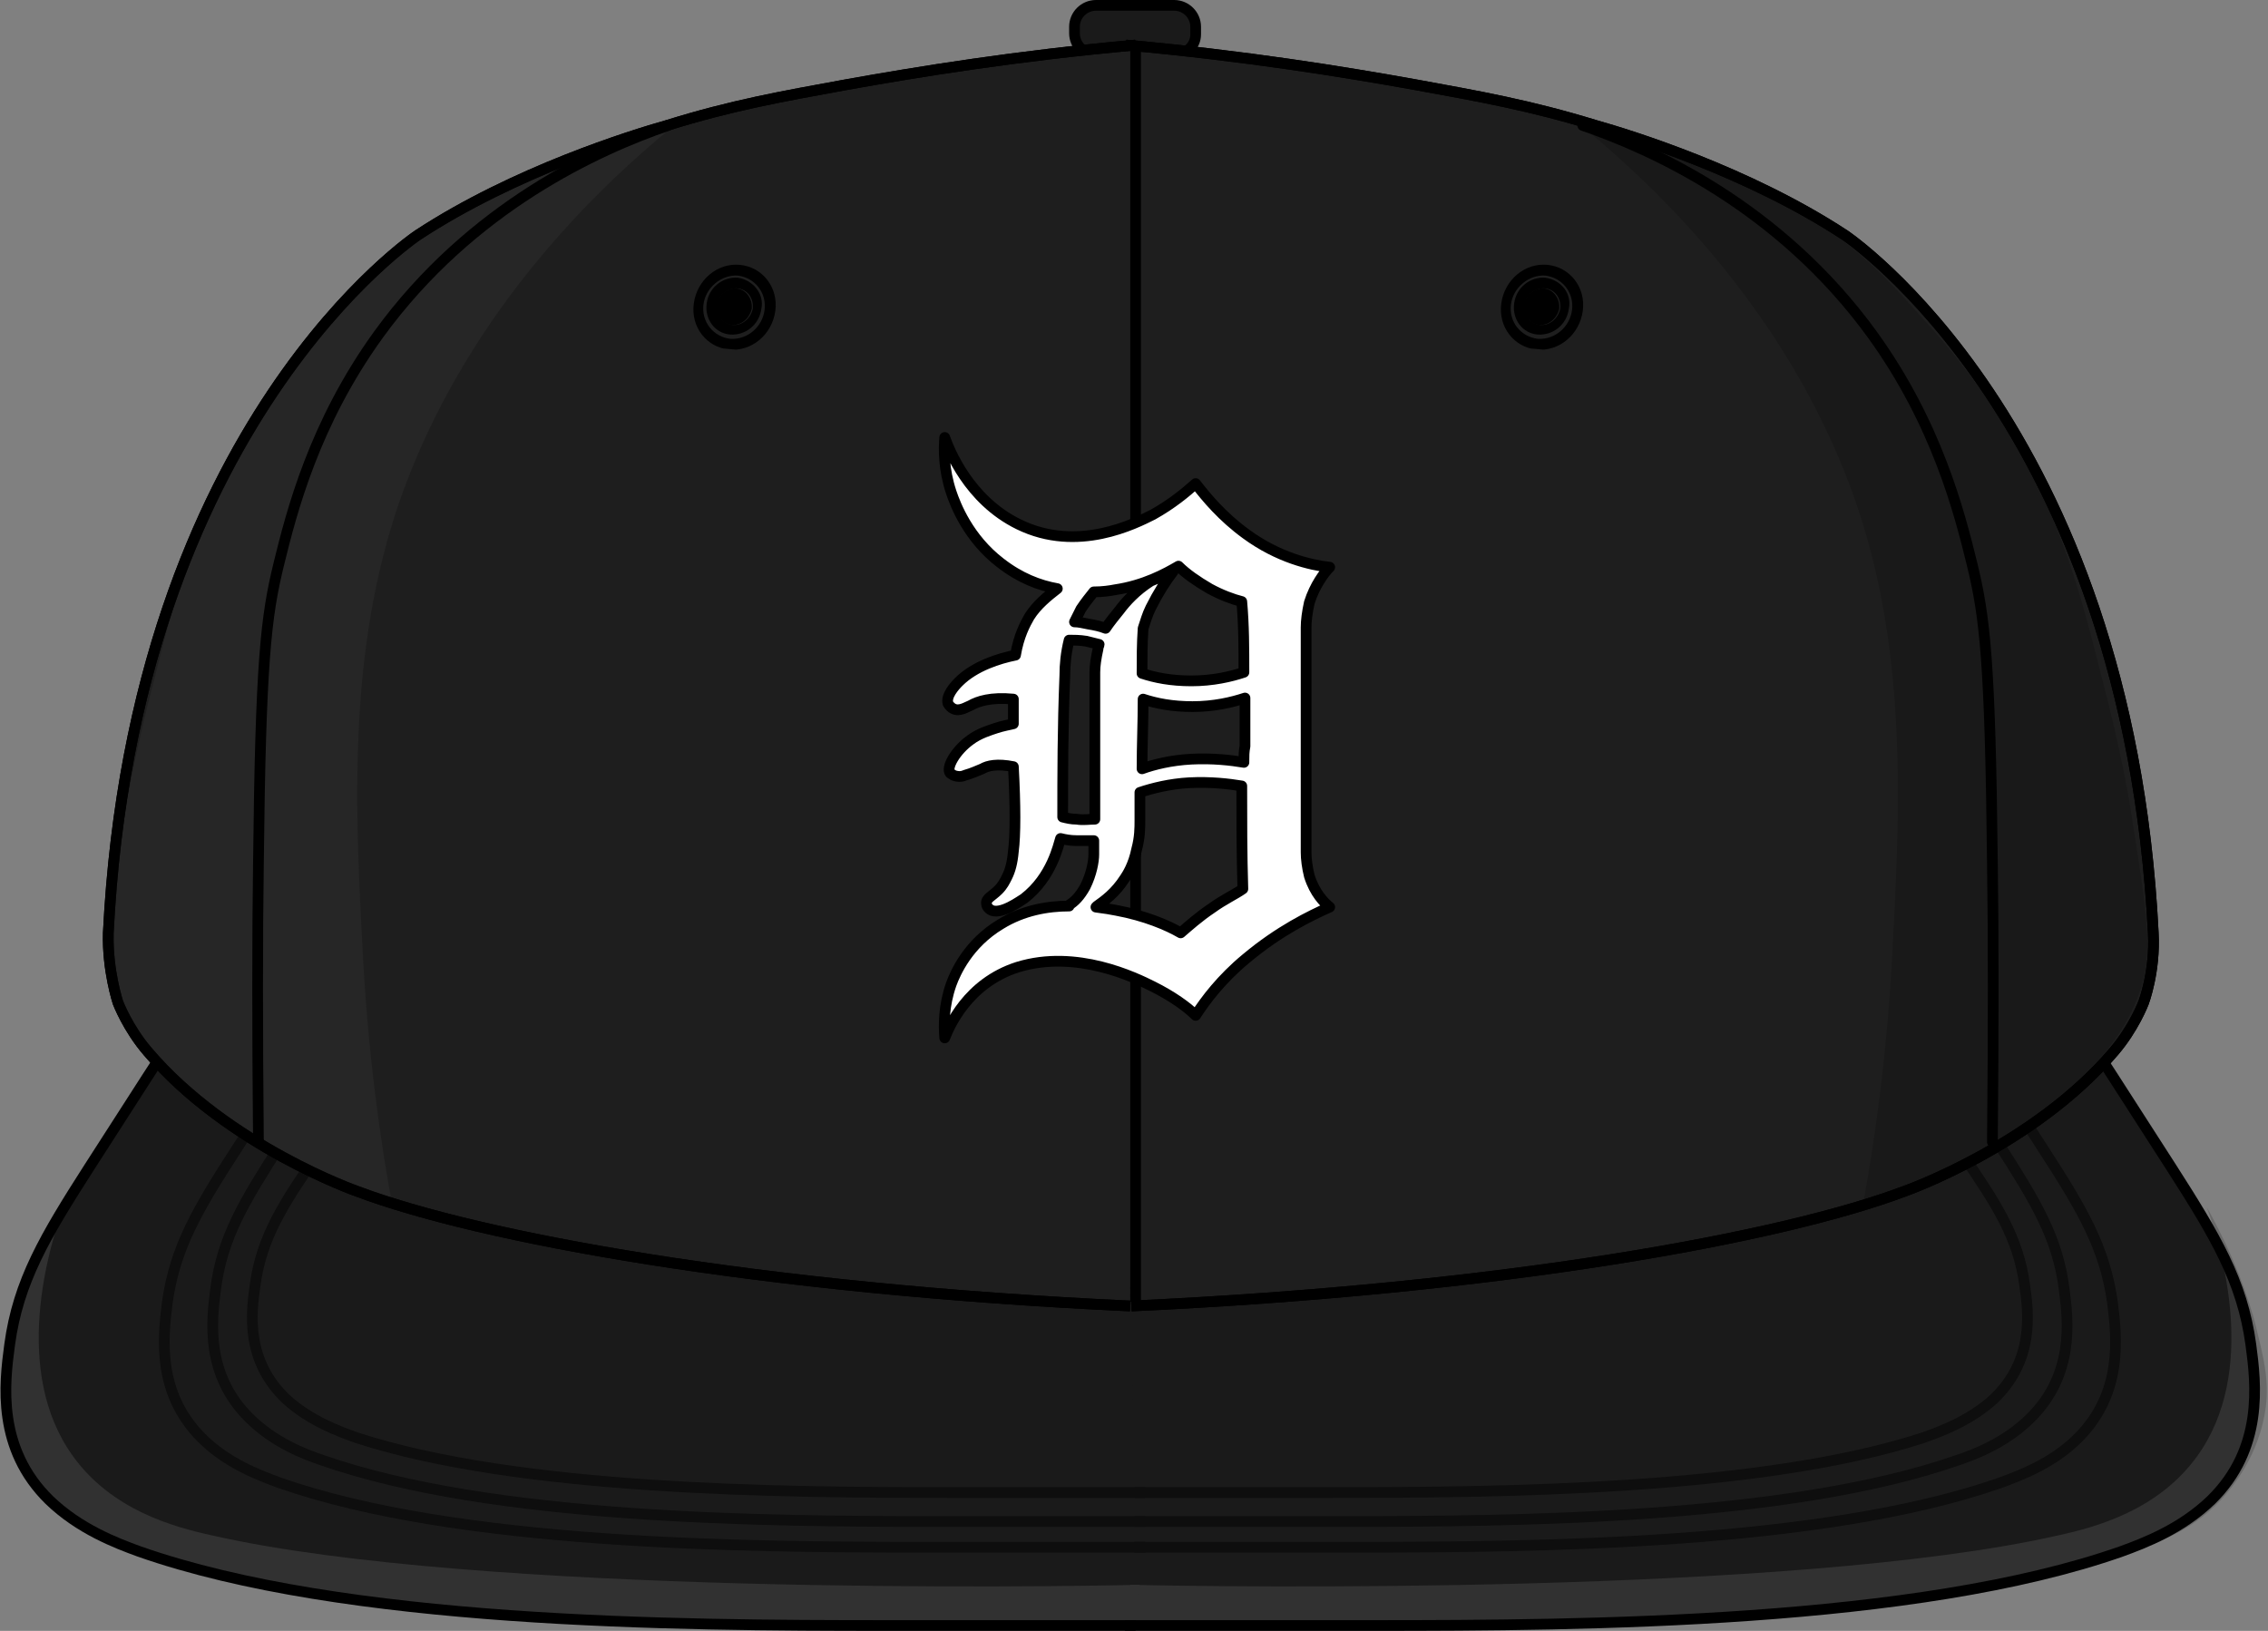<?xml version="1.0" encoding="utf-8"?>
<!-- Generator: Adobe Illustrator 21.0.0, SVG Export Plug-In . SVG Version: 6.00 Build 0)  -->
<svg version="1.1" id="Layer_1" xmlns="http://www.w3.org/2000/svg" xmlns:xlink="http://www.w3.org/1999/xlink" x="0px" y="0px"
	 viewBox="0 0 211.5 152.1" style="enable-background:new 0 0 211.5 152.1;" xml:space="preserve">
<rect x="0" y="0" width="211.5" height="152.1" fill="#808080" stroke="none"/>
<style type="text/css">
	.st0{fill:#1A1A1A;}
	.st1{fill:#1A1A1A;stroke:#000000;stroke-linejoin:round;stroke-miterlimit:10;}
	.st2{opacity:0.45;}
	.st3{fill:#4D4D4D;}
	.st4{fill:none;stroke:#000000;stroke-miterlimit:10;}
	.st5{opacity:0.47;}
	.st6{fill:#1E1E1E;}
	.st7{fill:none;stroke:#000000;stroke-linejoin:round;stroke-miterlimit:10;}
	.st8{opacity:0.11;fill:#666666;}
	.st9{opacity:0.17;}
	.st10{fill:none;stroke:#000000;stroke-linecap:round;stroke-linejoin:round;stroke-miterlimit:10;}
	.st11{fill:#FFFFFF;}
	.st12{enable-background:new    ;}
	.st13{clip-path:url(#SVGID_2_);}
	.st14{clip-path:url(#SVGID_4_);}
</style>
<g id="DMNyHK.tif">
</g>
<g>
	<g>
		<g>
			<path class="st0" d="M104.9,151.6c5.4,0,13.5,0,23.2,0c19.9,0,50.6-0.2,69.7-6.9c2.2-0.8,5.6-2.1,8.4-4.8
				c4.9-4.8,4.2-10.8,3.7-14.5c-0.8-5.9-3.3-10.1-7.4-16.5c-8.4-13.1-12.6-19.6-13.9-20.7c-3.6-2.9-10.3-6.9-56.7-12.4
				c-10.8-1.3-19.8-2.2-26-2.8"/>
		</g>
		<g>
			<path class="st0" d="M105.9,151.6c-5.4,0-13.5,0-23.2,0c-19.9,0-50.6-0.2-69.7-6.9c-2.2-0.8-5.6-2.1-8.4-4.8
				c-4.9-4.8-4.2-10.8-3.7-14.5c0.8-5.9,3.3-10.1,7.4-16.5c8.4-13.1,12.6-19.6,13.9-20.7c3.6-2.9,10.3-6.9,56.7-12.4
				c10.8-1.3,19.8-2.2,26-2.8"/>
		</g>
	</g>
	<path class="st1" d="M109.5,5.1h-7.3c-1.1,0-2-0.9-2-2V2.5c0-1.1,0.9-2,2-2h7.3c1.1,0,2,0.9,2,2v0.7C111.5,4.3,110.6,5.1,109.5,5.1
		z"/>
	<g class="st2">
		<g>
			<path class="st3" d="M105.8,151.6c5.4,0,13.5,0,23.2,0c19.9,0,50.6-0.2,69.7-6.9c1.7-0.6,5.4-1.6,8.4-4.8
				c1.1-1.2,3.6-4.2,4.2-8.7c0.3-2.6-0.2-4.5-0.9-7.4c-0.7-2.8-2.1-6.7-4.6-11.2c1.4,3.9,4.8,15.3-0.9,23.2c-3.6,5-9.3,6.6-13,7.4
				c-24.6,5.6-78.5,4.8-86.5,4.6"/>
		</g>
		<g>
			<path class="st3" d="M105.9,151.6c-5.4,0-13.5,0-23.2,0c-19.9,0-50.6-0.2-69.7-6.9c-1.7-0.6-5.4-1.6-8.4-4.8
				c-1.1-1.2-3.6-4.2-4.2-8.7c-0.3-2.6,0.2-4.5,0.9-7.4c0.7-2.8,2.1-6.7,4.6-11.2c-1.4,3.9-4.8,15.3,0.9,23.2c3.6,5,9.3,6.6,13,7.4
				c24.6,5.6,78.5,4.8,86.5,4.6"/>
		</g>
	</g>
	<g>
		<g>
			<path class="st4" d="M104.9,151.6c5.4,0,13.5,0,23.2,0c19.9,0,50.6-0.2,69.7-6.9c2.2-0.8,5.6-2.1,8.4-4.8
				c4.9-4.8,4.2-10.8,3.7-14.5c-0.8-5.9-3.3-10.1-7.4-16.5c-8.4-13.1-12.6-19.6-13.9-20.7c-3.6-2.9-10.3-6.9-56.7-12.4
				c-10.8-1.3-19.8-2.2-26-2.8"/>
		</g>
		<g>
			<path class="st4" d="M105.9,151.6c-5.4,0-13.5,0-23.2,0c-19.9,0-50.6-0.2-69.7-6.9c-2.2-0.8-5.6-2.1-8.4-4.8
				c-4.9-4.8-4.2-10.8-3.7-14.5c0.8-5.9,3.3-10.1,7.4-16.5c8.4-13.1,12.6-19.6,13.9-20.7c3.6-2.9,10.3-6.9,56.7-12.4
				c10.8-1.3,19.8-2.2,26-2.8"/>
		</g>
	</g>
	<g class="st5">
		<g>
			<path class="st4" d="M105.8,139.2c4.3,0,10.6,0,18.4,0c15.7,0,40-0.2,55.1-5.1c1.7-0.6,4.4-1.6,6.6-3.6c3.8-3.6,3.3-8,2.9-10.7
				c-0.6-4.4-2.6-7.5-5.9-12.3c-6.7-9.7-10-14.6-11-15.3c-2.8-2.1-8.1-5.1-44.8-9.2c-8.5-1-15.6-1.6-20.6-2"/>
		</g>
		<g>
			<path class="st4" d="M106.8,139.2c-4.3,0-10.6,0-18.4,0c-15.7,0-40-0.2-55.1-5.1c-1.7-0.6-4.4-1.6-6.6-3.6
				c-3.8-3.6-3.3-8-2.9-10.7c0.6-4.4,2.6-7.5,5.9-12.3c6.7-9.7,10-14.6,11-15.3c2.8-2.1,8.1-5.1,44.8-9.2c8.5-1,15.6-1.6,20.6-2"/>
		</g>
	</g>
	<g class="st5">
		<g>
			<path class="st4" d="M105.8,144.3c4.7,0,11.7,0,20.2,0c17.2,0,43.9-0.2,60.5-6c1.9-0.7,4.9-1.8,7.3-4.2c4.2-4.2,3.6-9.4,3.2-12.6
				c-0.7-5.1-2.8-8.7-6.5-14.4c-7.3-11.4-11-17.1-12.1-17.9c-3.1-2.5-8.9-6-49.2-10.8c-9.4-1.1-17.2-1.9-22.6-2.4"/>
		</g>
		<g>
			<path class="st4" d="M106.8,144.3c-4.7,0-11.7,0-20.2,0c-17.2,0-43.9-0.2-60.5-6c-1.9-0.7-4.9-1.8-7.3-4.2
				c-4.2-4.2-3.6-9.4-3.2-12.6c0.7-5.1,2.8-8.7,6.5-14.4c7.3-11.4,11-17.1,12.1-17.9c3.1-2.5,8.9-6,49.2-10.8
				c9.4-1.1,17.2-1.9,22.6-2.4"/>
		</g>
	</g>
	<g class="st5">
		<g>
			<path class="st4" d="M105.8,141.9c4.5,0,11.1,0,19.2,0c16.4,0,41.7-0.2,57.5-5.7c1.8-0.6,4.6-1.7,6.9-4c4-4,3.5-8.9,3.1-11.9
				c-0.6-4.9-2.7-8.3-6.1-13.6c-7-10.8-10.4-16.2-11.5-17.1c-3-2.4-8.5-5.7-46.8-10.2c-8.9-1.1-16.3-1.8-21.5-2.3"/>
		</g>
		<g>
			<path class="st4" d="M106.8,141.9c-4.5,0-11.1,0-19.2,0c-16.4,0-41.7-0.2-57.5-5.7c-1.8-0.6-4.6-1.7-6.9-4c-4-4-3.5-8.9-3.1-11.9
				c0.6-4.9,2.7-8.3,6.1-13.6c7-10.8,10.4-16.2,11.5-17.1c3-2.4,8.5-5.7,46.8-10.2c8.9-1.1,16.3-1.8,21.5-2.3"/>
		</g>
	</g>
	<g>
		<g>
			<path class="st6" d="M105.5,121.8c34.7-1.6,60.7-6.4,72.1-10.7c0,0,12-4.2,19.5-13c1.9-2.2,2.8-4.6,2.8-4.6s1.1-2.9,0.9-6.5
				c-2.4-47.6-28.8-65.1-28.8-65.1c-9-5.9-20-9.3-23.2-10.2C142.6,9.8,138,9,132,7.9c-6.7-1.2-15.9-2.7-27-3.7"/>
			<path class="st7" d="M105.5,121.8c34.7-1.6,60.7-6.4,72.1-10.7c0,0,12-4.2,19.5-13c1.9-2.2,2.8-4.6,2.8-4.6s1.1-2.9,0.9-6.5
				c-2.4-47.6-28.8-65.1-28.8-65.1c-9-5.9-20-9.3-23.2-10.2C142.6,9.8,138,9,132,7.9c-6.7-1.2-15.9-2.7-27-3.7"/>
		</g>
		<g>
			<path class="st6" d="M105.4,121.8c-34.7-1.6-60.7-6.4-72.1-10.7c0,0-12-4.2-19.5-13c-1.9-2.2-2.8-4.6-2.8-4.6S10,90.5,10.1,87
				C12.5,39.4,39,21.9,39,21.9c9-5.9,20-9.3,23.2-10.2C68.3,9.8,72.9,9,78.9,7.9c6.7-1.2,15.9-2.7,27-3.7"/>
			<path class="st7" d="M105.4,121.8c-34.7-1.6-60.7-6.4-72.1-10.7c0,0-12-4.2-19.5-13c-1.9-2.2-2.8-4.6-2.8-4.6S10,90.5,10.1,87
				C12.5,39.4,39,21.9,39,21.9c9-5.9,20-9.3,23.2-10.2C68.3,9.8,72.9,9,78.9,7.9c6.7-1.2,15.9-2.7,27-3.7"/>
		</g>
	</g>
	<path class="st8" d="M36.6,112.5c-1.1-5.9-2.3-14.2-2.8-24.2c-0.6-11.4-1.2-24,1.9-36.3c1.8-7.2,7.5-24.5,27.9-40.9
		c-4.6,1.2-8.4,2.6-11.2,3.7c-4.5,1.9-9.6,4-14.9,8.4c-2.8,2.3-4.5,4.3-6.5,6.5C24.4,37,20.9,43.8,19,48.4c-2,4.8-3.2,9.3-4.6,14.9
		c-1.8,6.8-2.6,11.6-2.8,13c-1.3,8.3-2,12.4-0.9,15.8c1.9,6,6.5,9.5,11.2,13C27,109,32.2,111.2,36.6,112.5z"/>
	<path class="st9" d="M173.7,112.5c1.1-5.9,2.3-14.2,2.8-24.2c0.6-11.4,1.2-24-1.9-36.3c-1.8-7.2-7.5-24.5-27.9-40.9
		c4.6,1.2,8.4,2.6,11.2,3.7c4.5,1.9,9.6,4,14.9,8.4c2.8,2.3,4.5,4.3,6.5,6.5c6.6,7.2,10.2,14,12.1,18.6c2,4.8,3.2,9.3,4.6,14.9
		c1.8,6.8,2.6,11.6,2.8,13c1.3,8.3,2,12.4,0.9,15.8c-1.9,6-6.5,9.5-11.2,13C183.4,109,178.1,111.2,173.7,112.5z"/>
	<g>
		<g>
			<path class="st7" d="M105.5,121.8c34.7-1.6,60.7-6.4,72.1-10.7c0,0,12-4.2,19.5-13c1.9-2.2,2.8-4.6,2.8-4.6s1.1-2.9,0.9-6.5
				c-2.4-47.6-28.8-65.1-28.8-65.1c-9-5.9-20-9.3-23.2-10.2C142.6,9.8,138,9,132,7.9c-6.7-1.2-15.9-2.7-27-3.7"/>
		</g>
		<g>
			<path class="st7" d="M105.4,121.8c-34.7-1.6-60.7-6.4-72.1-10.7c0,0-12-4.2-19.5-13c-1.9-2.2-2.8-4.6-2.8-4.6S10,90.5,10.1,87
				C12.5,39.4,39,21.9,39,21.9c9-5.9,20-9.3,23.2-10.2C68.3,9.8,72.9,9,78.9,7.9c6.7-1.2,15.9-2.7,27-3.7"/>
		</g>
	</g>
	<path class="st10" d="M24.1,106.5c-0.1-10.4-0.1-19.3,0-26c0.2-18.8,0.7-23,1.9-27.9c1.2-4.9,3.3-13.1,9.3-21.4
		c8.7-12,20.6-17.3,27-19.5"/>
	<path class="st10" d="M185.8,106.5c0.1-10.4,0.1-19.3,0-26c-0.2-18.8-0.7-23-1.9-27.9c-1.2-4.9-3.3-13.1-9.3-21.4
		c-8.7-12-20.6-17.3-27-19.5"/>
	<line class="st7" x1="105.9" y1="4.2" x2="105.9" y2="121.4"/>
	<g>
		<path class="st11" d="M121.8,79.5c0-3,0-6,0-9.1c0-0.9,0-1.8,0-2.8c0-3,0-6,0-9.1c0-0.6,0.1-1.4,0.3-2.3c0.5-1.6,1.4-2.8,1.9-3.3
			c-1.8-0.2-4.8-0.9-7.8-3.1c-2.2-1.6-3.7-3.4-4.7-4.7c-0.9,0.8-2.2,1.9-4,2.9c-1.6,0.8-7,3.6-12.5,0.9c-4.7-2.3-6.5-7-6.9-8.1
			c-0.1,1.1-0.1,3,0.6,5.1c0.4,1.2,1.6,4.3,4.6,6.6c1.8,1.4,3.6,2.1,5.3,2.4c-0.9,0.7-1.9,1.5-2.6,2.6c-0.4,0.7-1,1.8-1.3,3.6
			c-1.5,0.3-3.8,1-5.3,2.5c-0.4,0.4-1.2,1.3-1,2c0.1,0.2,0.3,0.4,0.5,0.5c0.6,0.3,1.3-0.2,1.6-0.3c0.7-0.4,1.9-0.8,4-0.6
			c0,0.8,0,1.5,0,2.3c-0.4,0.1-1,0.2-1.6,0.4c-0.6,0.2-1.6,0.5-2.4,1.1c-1.4,1-2.3,2.6-1.9,3.1c0.1,0.1,0.2,0.1,0.3,0.2
			c0.5,0.2,0.9,0.1,1.1,0c0.7-0.2,1.1-0.4,1.6-0.6c0.5-0.3,1.4-0.5,2.9-0.2c0.2,3.6,0.2,6.4,0,7.9c-0.1,1.1-0.3,1.8-0.6,2.4
			c-0.2,0.4-0.4,0.8-0.8,1.2c-0.6,0.6-1.2,0.8-1.1,1.3c0,0.3,0.3,0.5,0.3,0.5c0.9,0.7,3-0.9,3.2-1c2.6-2,3.2-5,3.4-5.6
			c0.4,0.1,0.9,0.2,1.5,0.2c0.6,0,1.1,0,1.6,0c0,0.4,0,0.9,0,1.3c0,0.6-0.2,1.8-0.8,3c-0.5,0.9-1,1.4-1.5,1.7c0,0,0,0.1,0,0.1
			c-2,0-4.3,0.4-6.4,1.7c-3,1.8-4.2,4.5-4.6,5.6c-0.7,2-0.7,3.8-0.6,5c0.4-1,2.1-5.1,6.8-6.6c5.5-1.7,11,1,12.6,1.8
			c1.8,0.9,3.2,1.9,4,2.7c0.9-1.4,2.4-3.4,4.7-5.3c3.1-2.6,6-4,7.8-4.8c-0.5-0.4-1.4-1.3-1.9-2.9C121.9,80.9,121.8,80.1,121.8,79.5z
			 M100.4,76.4c-0.5,0-0.9-0.1-1.3-0.2c0-3.9,0-8.3,0.2-13.2c0-1,0.1-2.1,0.4-3.3c0.4,0,1,0,1.6,0.1c0.4,0.1,0.8,0.2,1.2,0.3
			c0,0.1-0.1,0.2-0.1,0.4c-0.2,0.9-0.3,1.6-0.3,2.2c0,4.6,0,9.2,0,13.7C101.6,76.4,101,76.5,100.4,76.4z M113,84.7
			c-1.2,0.8-2.2,1.7-2.9,2.3c-1.2-0.7-3.3-1.6-6-2.1c-0.5-0.1-1.1-0.2-1.9-0.3c0,0,0.1-0.1,0.1-0.1c0.7-0.5,1.7-1.2,2.6-2.6
			c0.2-0.3,0.8-1.2,1.1-2.7c0.3-1.1,0.3-2,0.3-2.7c0-0.9,0-1.7,0-2.6c1.2-0.4,2.8-0.8,4.6-0.9c2-0.1,3.7,0.1,4.9,0.3
			c0,3.2,0,6.4,0.1,9.6C115.2,83.4,114.1,83.9,113,84.7z M116,71c0,0,0,0.1,0,0.1c-1.2-0.2-2.9-0.4-4.9-0.3
			c-1.9,0.1-3.5,0.5-4.6,0.9c0-2.2,0.1-4.3,0.1-6.5c1.2,0.4,2.7,0.7,4.6,0.7c2,0,3.7-0.4,4.9-0.8c0,1,0,2.1,0,3.1c0,0.5,0,0.9,0,1.4
			C116,70.1,116,70.5,116,71z M116,62.7c-1.2,0.4-2.9,0.8-4.9,0.8c-1.9,0-3.4-0.3-4.6-0.7c0-1.4,0-2.8,0.1-4.2
			c0.2-0.6,0.4-1.3,0.7-1.9c0.7-1.4,1.4-2.5,2.1-3.4c-0.7,0.3-1.4,0.6-2.1,0.9c-1.4,0.9-2.3,1.9-2.9,2.7c-0.4,0.5-0.9,1.1-1.3,1.7
			c-0.5-0.2-1-0.3-1.6-0.4c-0.5-0.1-0.9-0.2-1.3-0.2c0.2-0.4,0.4-0.8,0.6-1.2c0.4-0.6,0.8-1.1,1.2-1.6c0.8,0,1.5-0.1,2-0.2
			c2.7-0.4,4.7-1.5,5.9-2.2c0.7,0.7,1.7,1.4,2.9,2.1c1.1,0.6,2.2,1,3,1.2C116,58.3,116,60.5,116,62.7z"/>
		<path class="st10" d="M121.8,79.5c0-3,0-6,0-9.1c0-0.9,0-1.8,0-2.8c0-3,0-6,0-9.1c0-0.6,0.1-1.4,0.3-2.3c0.5-1.6,1.4-2.8,1.9-3.3
			c-1.8-0.2-4.8-0.9-7.8-3.1c-2.2-1.6-3.7-3.4-4.7-4.7c-0.9,0.8-2.2,1.9-4,2.9c-1.6,0.8-7,3.6-12.5,0.9c-4.7-2.3-6.5-7-6.9-8.1
			c-0.1,1.1-0.1,3,0.6,5.1c0.4,1.2,1.6,4.3,4.6,6.6c1.8,1.4,3.6,2.1,5.3,2.4c-0.9,0.7-1.9,1.5-2.6,2.6c-0.4,0.7-1,1.8-1.3,3.6
			c-1.5,0.3-3.8,1-5.3,2.5c-0.4,0.4-1.2,1.3-1,2c0.1,0.2,0.3,0.4,0.5,0.5c0.6,0.3,1.3-0.2,1.6-0.3c0.7-0.4,1.9-0.8,4-0.6
			c0,0.8,0,1.5,0,2.3c-0.4,0.1-1,0.2-1.6,0.4c-0.6,0.2-1.6,0.5-2.4,1.1c-1.4,1-2.3,2.6-1.9,3.1c0.1,0.1,0.2,0.1,0.3,0.2
			c0.5,0.2,0.9,0.1,1.1,0c0.7-0.2,1.1-0.4,1.6-0.6c0.5-0.3,1.4-0.5,2.9-0.2c0.2,3.6,0.2,6.4,0,7.9c-0.1,1.1-0.3,1.8-0.6,2.4
			c-0.2,0.4-0.4,0.8-0.8,1.2c-0.6,0.6-1.2,0.8-1.1,1.3c0,0.3,0.3,0.5,0.3,0.5c0.9,0.7,3-0.9,3.2-1c2.6-2,3.2-5,3.4-5.6
			c0.4,0.1,0.9,0.2,1.5,0.2c0.6,0,1.1,0,1.6,0c0,0.4,0,0.9,0,1.3c0,0.6-0.2,1.8-0.8,3c-0.5,0.9-1,1.4-1.5,1.7c0,0,0,0.1,0,0.1
			c-2,0-4.3,0.4-6.4,1.7c-3,1.8-4.2,4.5-4.6,5.6c-0.7,2-0.7,3.8-0.6,5c0.4-1,2.1-5.1,6.8-6.6c5.5-1.7,11,1,12.6,1.8
			c1.8,0.9,3.2,1.9,4,2.7c0.9-1.4,2.4-3.4,4.7-5.3c3.1-2.6,6-4,7.8-4.8c-0.5-0.4-1.4-1.3-1.9-2.9C121.9,80.9,121.8,80.1,121.8,79.5z
			 M100.4,76.4c-0.5,0-0.9-0.1-1.3-0.2c0-3.9,0-8.3,0.2-13.2c0-1,0.1-2.1,0.4-3.3c0.4,0,1,0,1.6,0.1c0.4,0.1,0.8,0.2,1.2,0.3
			c0,0.1-0.1,0.2-0.1,0.4c-0.2,0.9-0.3,1.6-0.3,2.2c0,4.6,0,9.2,0,13.7C101.6,76.4,101,76.5,100.4,76.4z M113,84.7
			c-1.2,0.8-2.2,1.7-2.9,2.3c-1.2-0.7-3.3-1.6-6-2.1c-0.5-0.1-1.1-0.2-1.9-0.3c0,0,0.1-0.1,0.1-0.1c0.7-0.5,1.7-1.2,2.6-2.6
			c0.2-0.3,0.8-1.2,1.1-2.7c0.3-1.1,0.3-2,0.3-2.7c0-0.9,0-1.7,0-2.6c1.2-0.4,2.8-0.8,4.6-0.9c2-0.1,3.7,0.1,4.9,0.3
			c0,3.2,0,6.4,0.1,9.6C115.2,83.4,114.1,83.9,113,84.7z M116,71c0,0,0,0.1,0,0.1c-1.2-0.2-2.9-0.4-4.9-0.3
			c-1.9,0.1-3.5,0.5-4.6,0.9c0-2.2,0.1-4.3,0.1-6.5c1.2,0.4,2.7,0.7,4.6,0.7c2,0,3.7-0.4,4.9-0.8c0,1,0,2.1,0,3.1c0,0.5,0,0.9,0,1.4
			C116,70.1,116,70.5,116,71z M116,62.7c-1.2,0.4-2.9,0.8-4.9,0.8c-1.9,0-3.4-0.3-4.6-0.7c0-1.4,0-2.8,0.1-4.2
			c0.2-0.6,0.4-1.3,0.7-1.9c0.7-1.4,1.4-2.5,2.1-3.4c-0.7,0.3-1.4,0.6-2.1,0.9c-1.4,0.9-2.3,1.9-2.9,2.7c-0.4,0.5-0.9,1.1-1.3,1.7
			c-0.5-0.2-1-0.3-1.6-0.4c-0.5-0.1-0.9-0.2-1.3-0.2c0.2-0.4,0.4-0.8,0.6-1.2c0.4-0.6,0.8-1.1,1.2-1.6c0.8,0,1.5-0.1,2-0.2
			c2.7-0.4,4.7-1.5,5.9-2.2c0.7,0.7,1.7,1.4,2.9,2.1c1.1,0.6,2.2,1,3,1.2C116,58.3,116,60.5,116,62.7z"/>
	</g>
	<g>
		<g>
			<g class="st12">
				<defs>
					<polygon id="SVGID_1_" class="st12" points="64.2,32.2 65.2,24.3 72.8,25.1 71.8,32.9 					"/>
				</defs>
				<clipPath id="SVGID_2_">
					<use xlink:href="#SVGID_1_"  style="overflow:visible;"/>
				</clipPath>
				<g class="st13">
					<g>
						<g>
							<g>
								<path d="M68.7,26.9c-0.9-0.1-1.7,0.6-1.9,1.5c-0.1,0.9,0.5,1.8,1.4,1.9c0.9,0.1,1.7-0.6,1.9-1.5
									C70.2,27.9,69.6,27,68.7,26.9"/>
								<path d="M68.3,30.3c-0.9-0.1-1.5-0.9-1.4-1.9c0.1-0.9,1-1.6,1.9-1.5c0.9,0.1,1.5,0.9,1.4,1.9C70,29.7,69.2,30.4,68.3,30.3
									 M68.8,25.9c-1.4-0.1-2.7,0.9-2.9,2.4c-0.2,1.5,0.8,2.8,2.2,2.9c1.4,0.1,2.7-0.9,2.9-2.4C71.3,27.4,70.2,26.1,68.8,25.9"/>
								<path d="M68.1,31.6c-1.6-0.2-2.7-1.6-2.5-3.2c0.2-1.6,1.7-2.8,3.2-2.7c1.6,0.2,2.7,1.6,2.5,3.2
									C71.1,30.5,69.7,31.7,68.1,31.6 M69,24.7c-2.1-0.2-4,1.4-4.3,3.6c-0.3,2.2,1.2,4.1,3.3,4.3c2.1,0.2,4-1.4,4.3-3.6
									C72.6,26.8,71.1,24.9,69,24.7"/>
							</g>
						</g>
					</g>
				</g>
			</g>
		</g>
	</g>
	<g>
		<g>
			<g class="st12">
				<defs>
					<polygon id="SVGID_3_" class="st12" points="139.5,32.2 140.5,24.3 148.1,25.1 147.1,32.9 					"/>
				</defs>
				<clipPath id="SVGID_4_">
					<use xlink:href="#SVGID_3_"  style="overflow:visible;"/>
				</clipPath>
				<g class="st14">
					<g>
						<g>
							<g>
								<path d="M144,26.9c-0.9-0.1-1.7,0.6-1.9,1.5c-0.1,0.9,0.5,1.8,1.4,1.9c0.9,0.1,1.7-0.6,1.9-1.5
									C145.5,27.9,144.9,27,144,26.9"/>
								<path d="M143.6,30.3c-0.9-0.1-1.5-0.9-1.4-1.9c0.1-0.9,1-1.6,1.9-1.5c0.9,0.1,1.5,0.9,1.4,1.9
									C145.3,29.7,144.5,30.4,143.6,30.3 M144.1,25.9c-1.4-0.1-2.7,0.9-2.9,2.4c-0.2,1.5,0.8,2.8,2.2,2.9s2.7-0.9,2.9-2.4
									C146.6,27.4,145.6,26.1,144.1,25.9"/>
								<path d="M143.4,31.6c-1.6-0.2-2.7-1.6-2.5-3.2c0.2-1.6,1.7-2.8,3.2-2.7c1.6,0.2,2.7,1.6,2.5,3.2
									C146.4,30.5,145,31.7,143.4,31.6 M144.3,24.7c-2.1-0.2-4,1.4-4.3,3.6c-0.3,2.2,1.2,4.1,3.3,4.3c2.1,0.2,4-1.4,4.3-3.6
									C147.9,26.8,146.4,24.9,144.3,24.7"/>
							</g>
						</g>
					</g>
				</g>
			</g>
		</g>
	</g>
</g>
</svg>
